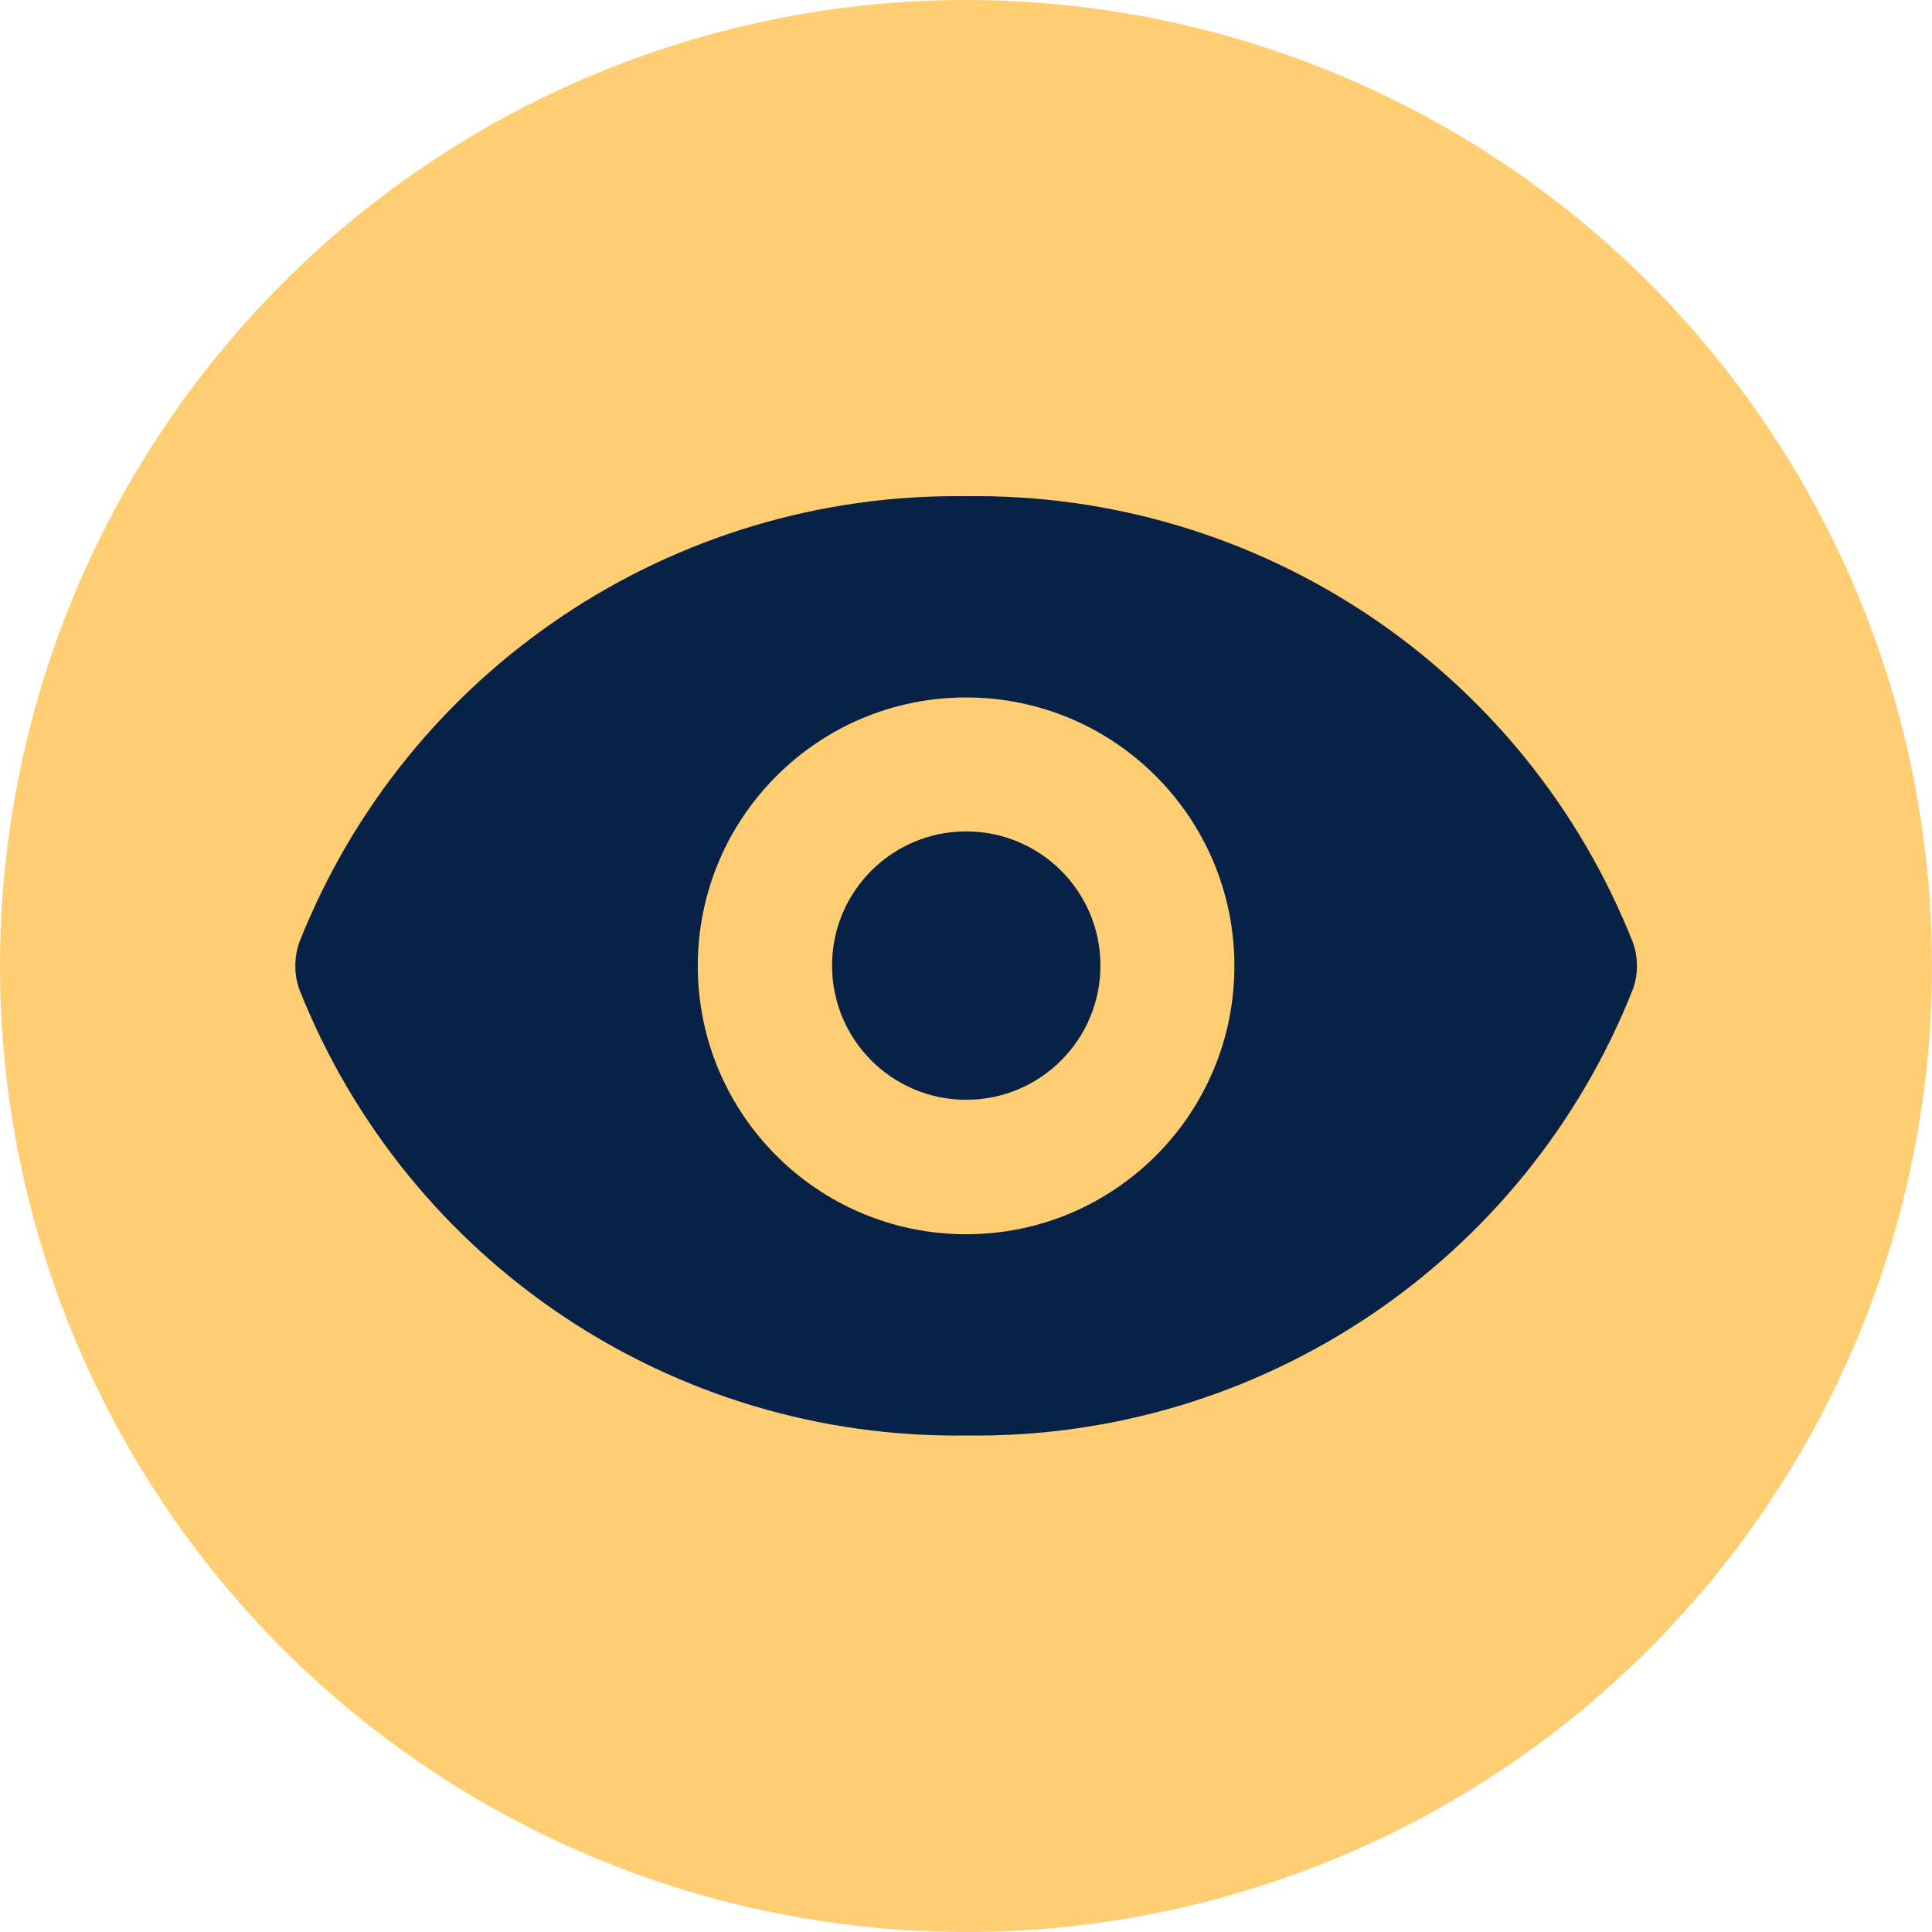 <svg width="12" height="12" viewBox="0 0 12 12" fill="none" xmlns="http://www.w3.org/2000/svg">
<circle cx="6" cy="6" r="6" fill="#FFCE73"/>
<path d="M6.001 6.831C6.462 6.831 6.835 6.458 6.835 5.997C6.835 5.537 6.462 5.164 6.001 5.164C5.541 5.164 5.168 5.537 5.168 5.997C5.168 6.458 5.541 6.831 6.001 6.831Z" fill="#082247"/>
<path d="M10.142 5.853C9.471 4.159 7.823 3.057 6.001 3.082C4.179 3.057 2.53 4.159 1.859 5.853C1.826 5.948 1.826 6.051 1.859 6.145C2.53 7.839 4.179 8.942 6.001 8.916C7.823 8.942 9.471 7.839 10.142 6.145C10.176 6.051 10.176 5.948 10.142 5.853ZM6.002 7.666H6.001C5.08 7.666 4.334 6.92 4.334 5.999C4.334 5.079 5.08 4.332 6.001 4.332C6.921 4.332 7.667 5.079 7.667 5.999C7.668 6.919 6.922 7.666 6.002 7.666Z" fill="#082247"/>
</svg>
